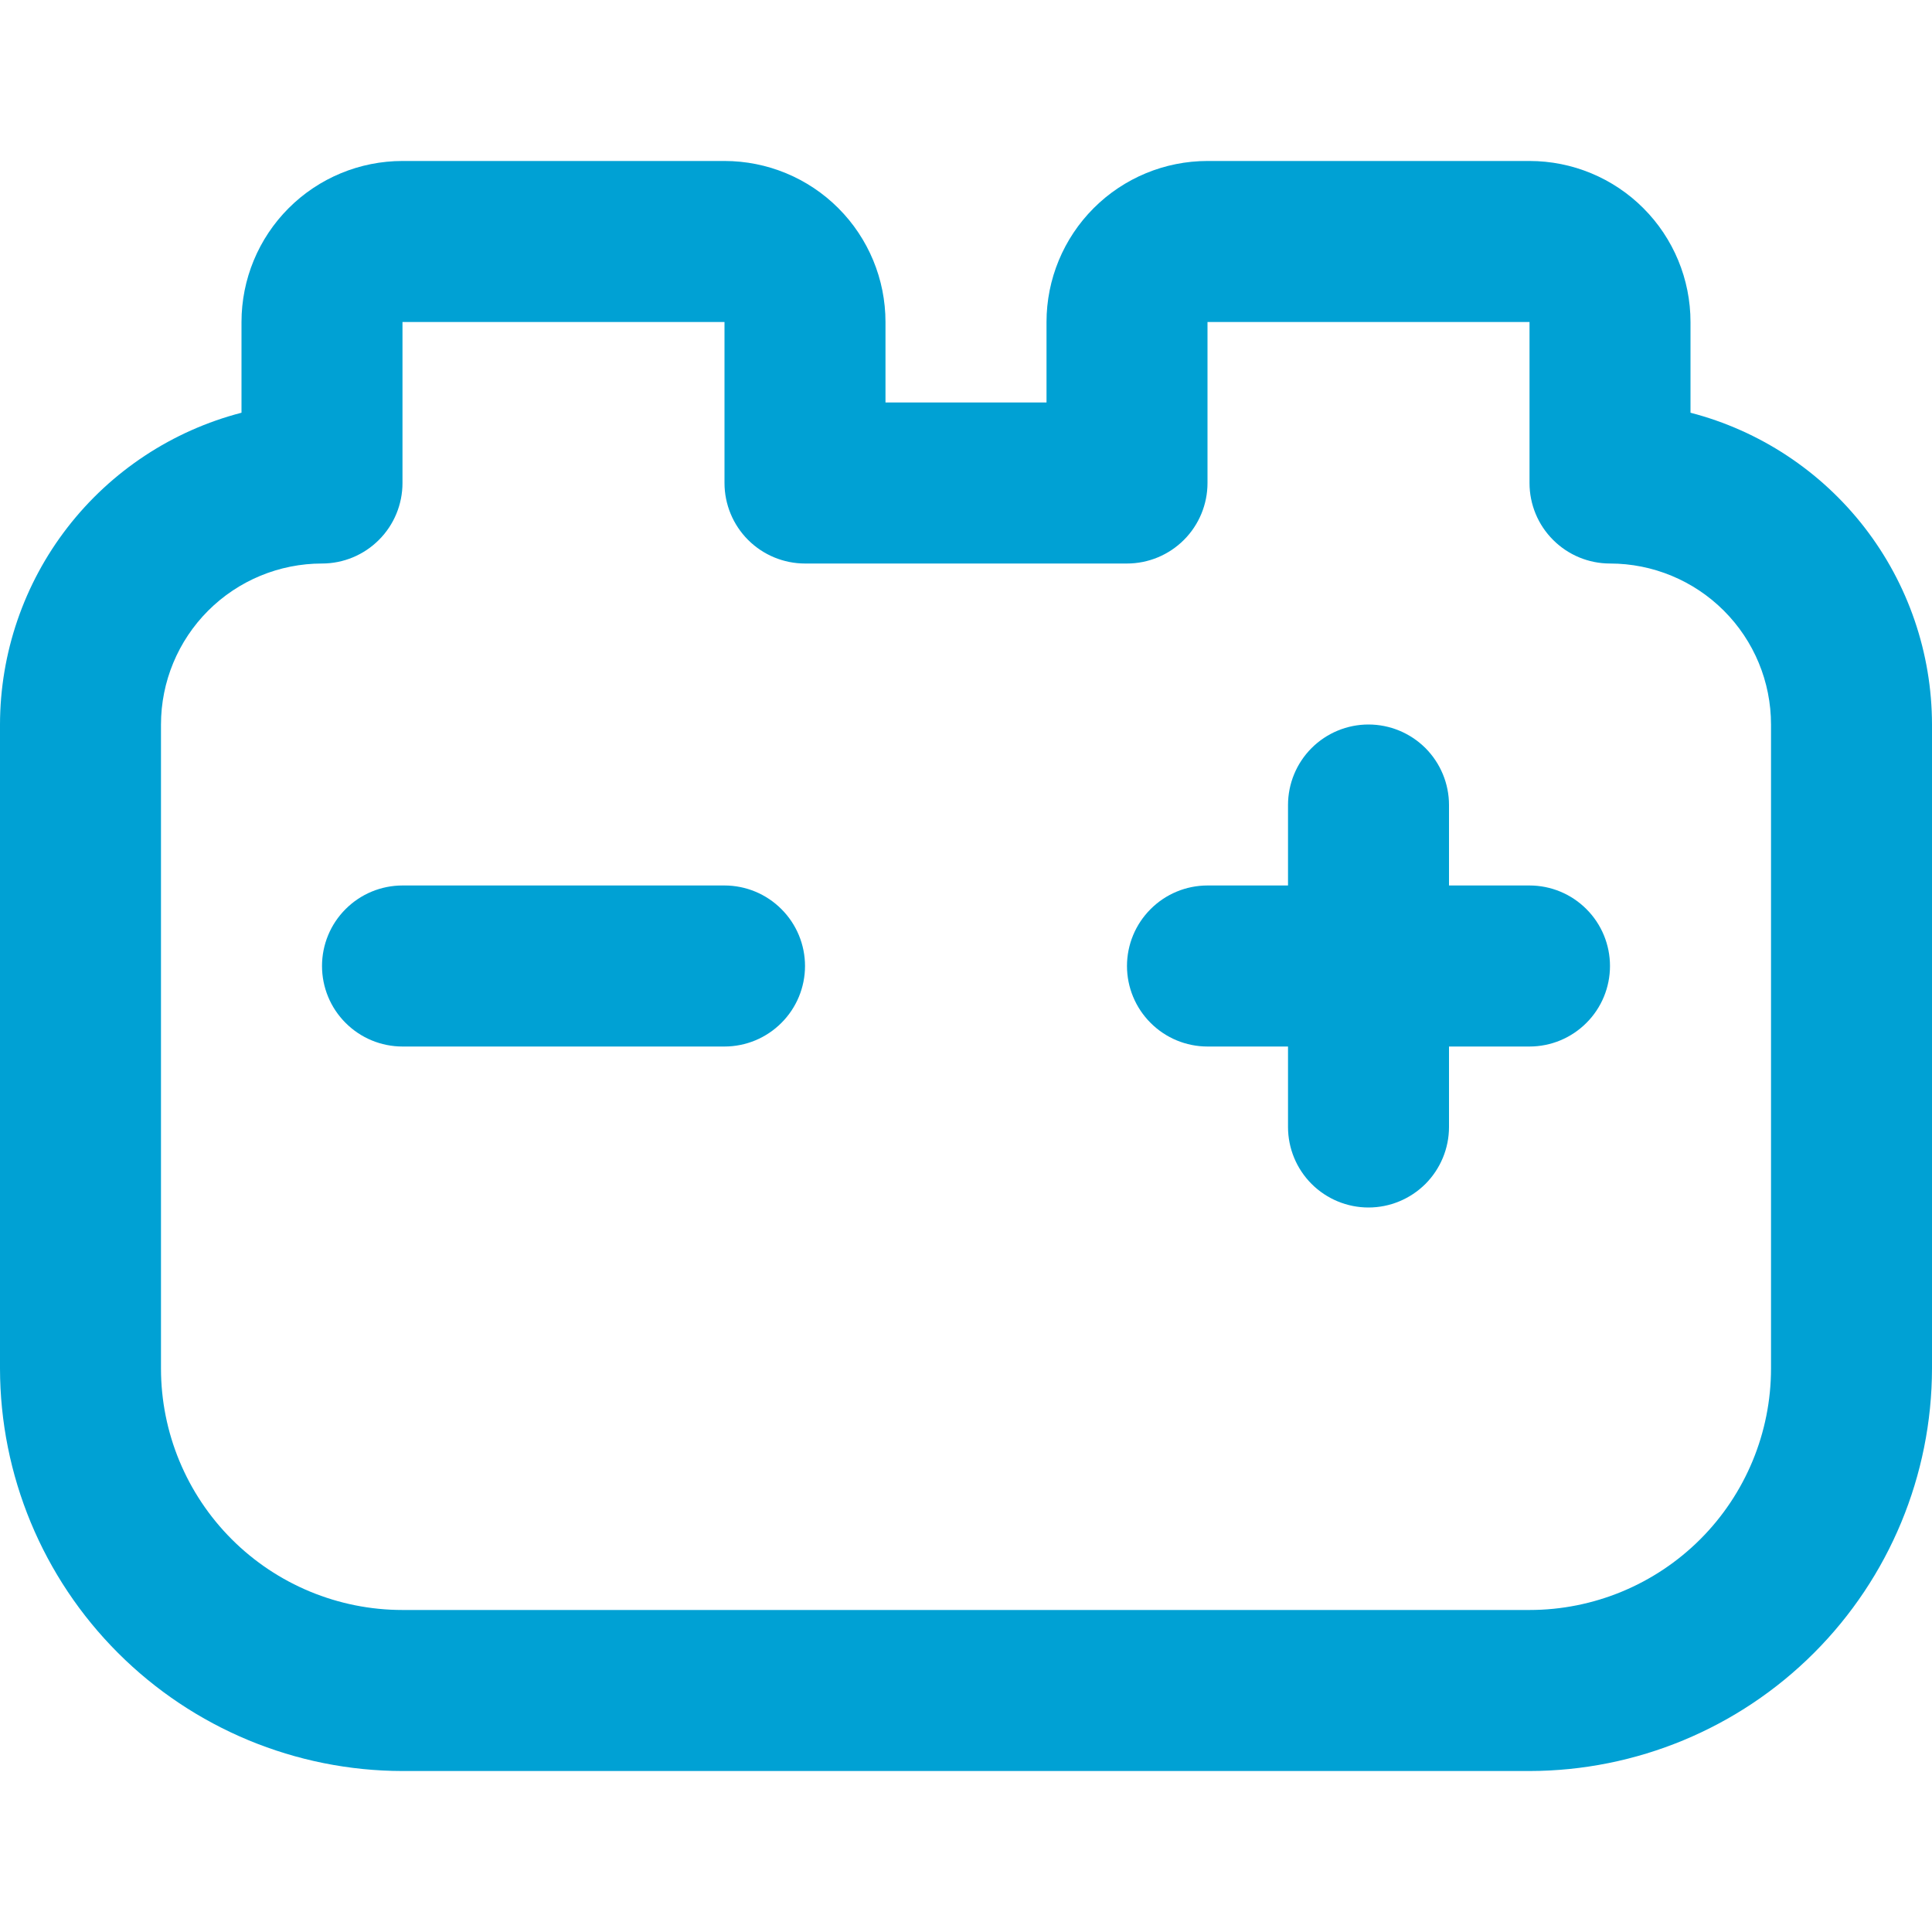 <svg width="40" height="40" viewBox="0 0 40 40" fill="none" xmlns="http://www.w3.org/2000/svg">
<g clip-path="url(#clip0_496_68562)">
<path d="M16.667 20C16.667 20.442 16.491 20.866 16.178 21.178C15.866 21.491 15.442 21.667 15 21.667H8.333C7.891 21.667 7.467 21.491 7.155 21.178C6.842 20.866 6.667 20.442 6.667 20C6.667 19.558 6.842 19.134 7.155 18.822C7.467 18.509 7.891 18.333 8.333 18.333H15C15.442 18.333 15.866 18.509 16.178 18.822C16.491 19.134 16.667 19.558 16.667 20ZM31.667 18.333H30V16.667C30 16.225 29.824 15.801 29.512 15.488C29.199 15.176 28.775 15 28.333 15C27.891 15 27.467 15.176 27.155 15.488C26.842 15.801 26.667 16.225 26.667 16.667V18.333H25C24.558 18.333 24.134 18.509 23.822 18.822C23.509 19.134 23.333 19.558 23.333 20C23.333 20.442 23.509 20.866 23.822 21.178C24.134 21.491 24.558 21.667 25 21.667H26.667V23.333C26.667 23.775 26.842 24.199 27.155 24.512C27.467 24.824 27.891 25 28.333 25C28.775 25 29.199 24.824 29.512 24.512C29.824 24.199 30 23.775 30 23.333V21.667H31.667C32.109 21.667 32.533 21.491 32.845 21.178C33.158 20.866 33.333 20.442 33.333 20C33.333 19.558 33.158 19.134 32.845 18.822C32.533 18.509 32.109 18.333 31.667 18.333ZM40 15V28.333C39.997 30.543 39.118 32.661 37.556 34.223C35.994 35.785 33.876 36.664 31.667 36.667H8.333C6.124 36.664 4.006 35.785 2.444 34.223C0.881 32.661 0.003 30.543 0 28.333L0 15C0.002 13.522 0.493 12.087 1.398 10.919C2.303 9.751 3.57 8.916 5 8.545V6.667C5 5.783 5.351 4.935 5.976 4.31C6.601 3.684 7.449 3.333 8.333 3.333H15C15.884 3.333 16.732 3.684 17.357 4.31C17.982 4.935 18.333 5.783 18.333 6.667V8.333H21.667V6.667C21.667 5.783 22.018 4.935 22.643 4.31C23.268 3.684 24.116 3.333 25 3.333H31.667C32.551 3.333 33.399 3.684 34.024 4.31C34.649 4.935 35 5.783 35 6.667V8.545C36.43 8.916 37.697 9.751 38.602 10.919C39.507 12.087 39.998 13.522 40 15ZM36.667 15C36.667 14.116 36.316 13.268 35.69 12.643C35.065 12.018 34.217 11.667 33.333 11.667C32.891 11.667 32.467 11.491 32.155 11.178C31.842 10.866 31.667 10.442 31.667 10V6.667H25V10C25 10.442 24.824 10.866 24.512 11.178C24.199 11.491 23.775 11.667 23.333 11.667H16.667C16.225 11.667 15.801 11.491 15.488 11.178C15.176 10.866 15 10.442 15 10V6.667H8.333V10C8.333 10.442 8.158 10.866 7.845 11.178C7.533 11.491 7.109 11.667 6.667 11.667C5.783 11.667 4.935 12.018 4.31 12.643C3.685 13.268 3.333 14.116 3.333 15V28.333C3.333 29.659 3.86 30.931 4.798 31.869C5.735 32.806 7.007 33.333 8.333 33.333H31.667C32.993 33.333 34.264 32.806 35.202 31.869C36.14 30.931 36.667 29.659 36.667 28.333V15Z" fill="#00A1D4"/>
</g>
<defs>
<clipPath id="clip0_496_68562">
<rect width="40" height="40" fill="white"/>
</clipPath>
</defs>
</svg>
